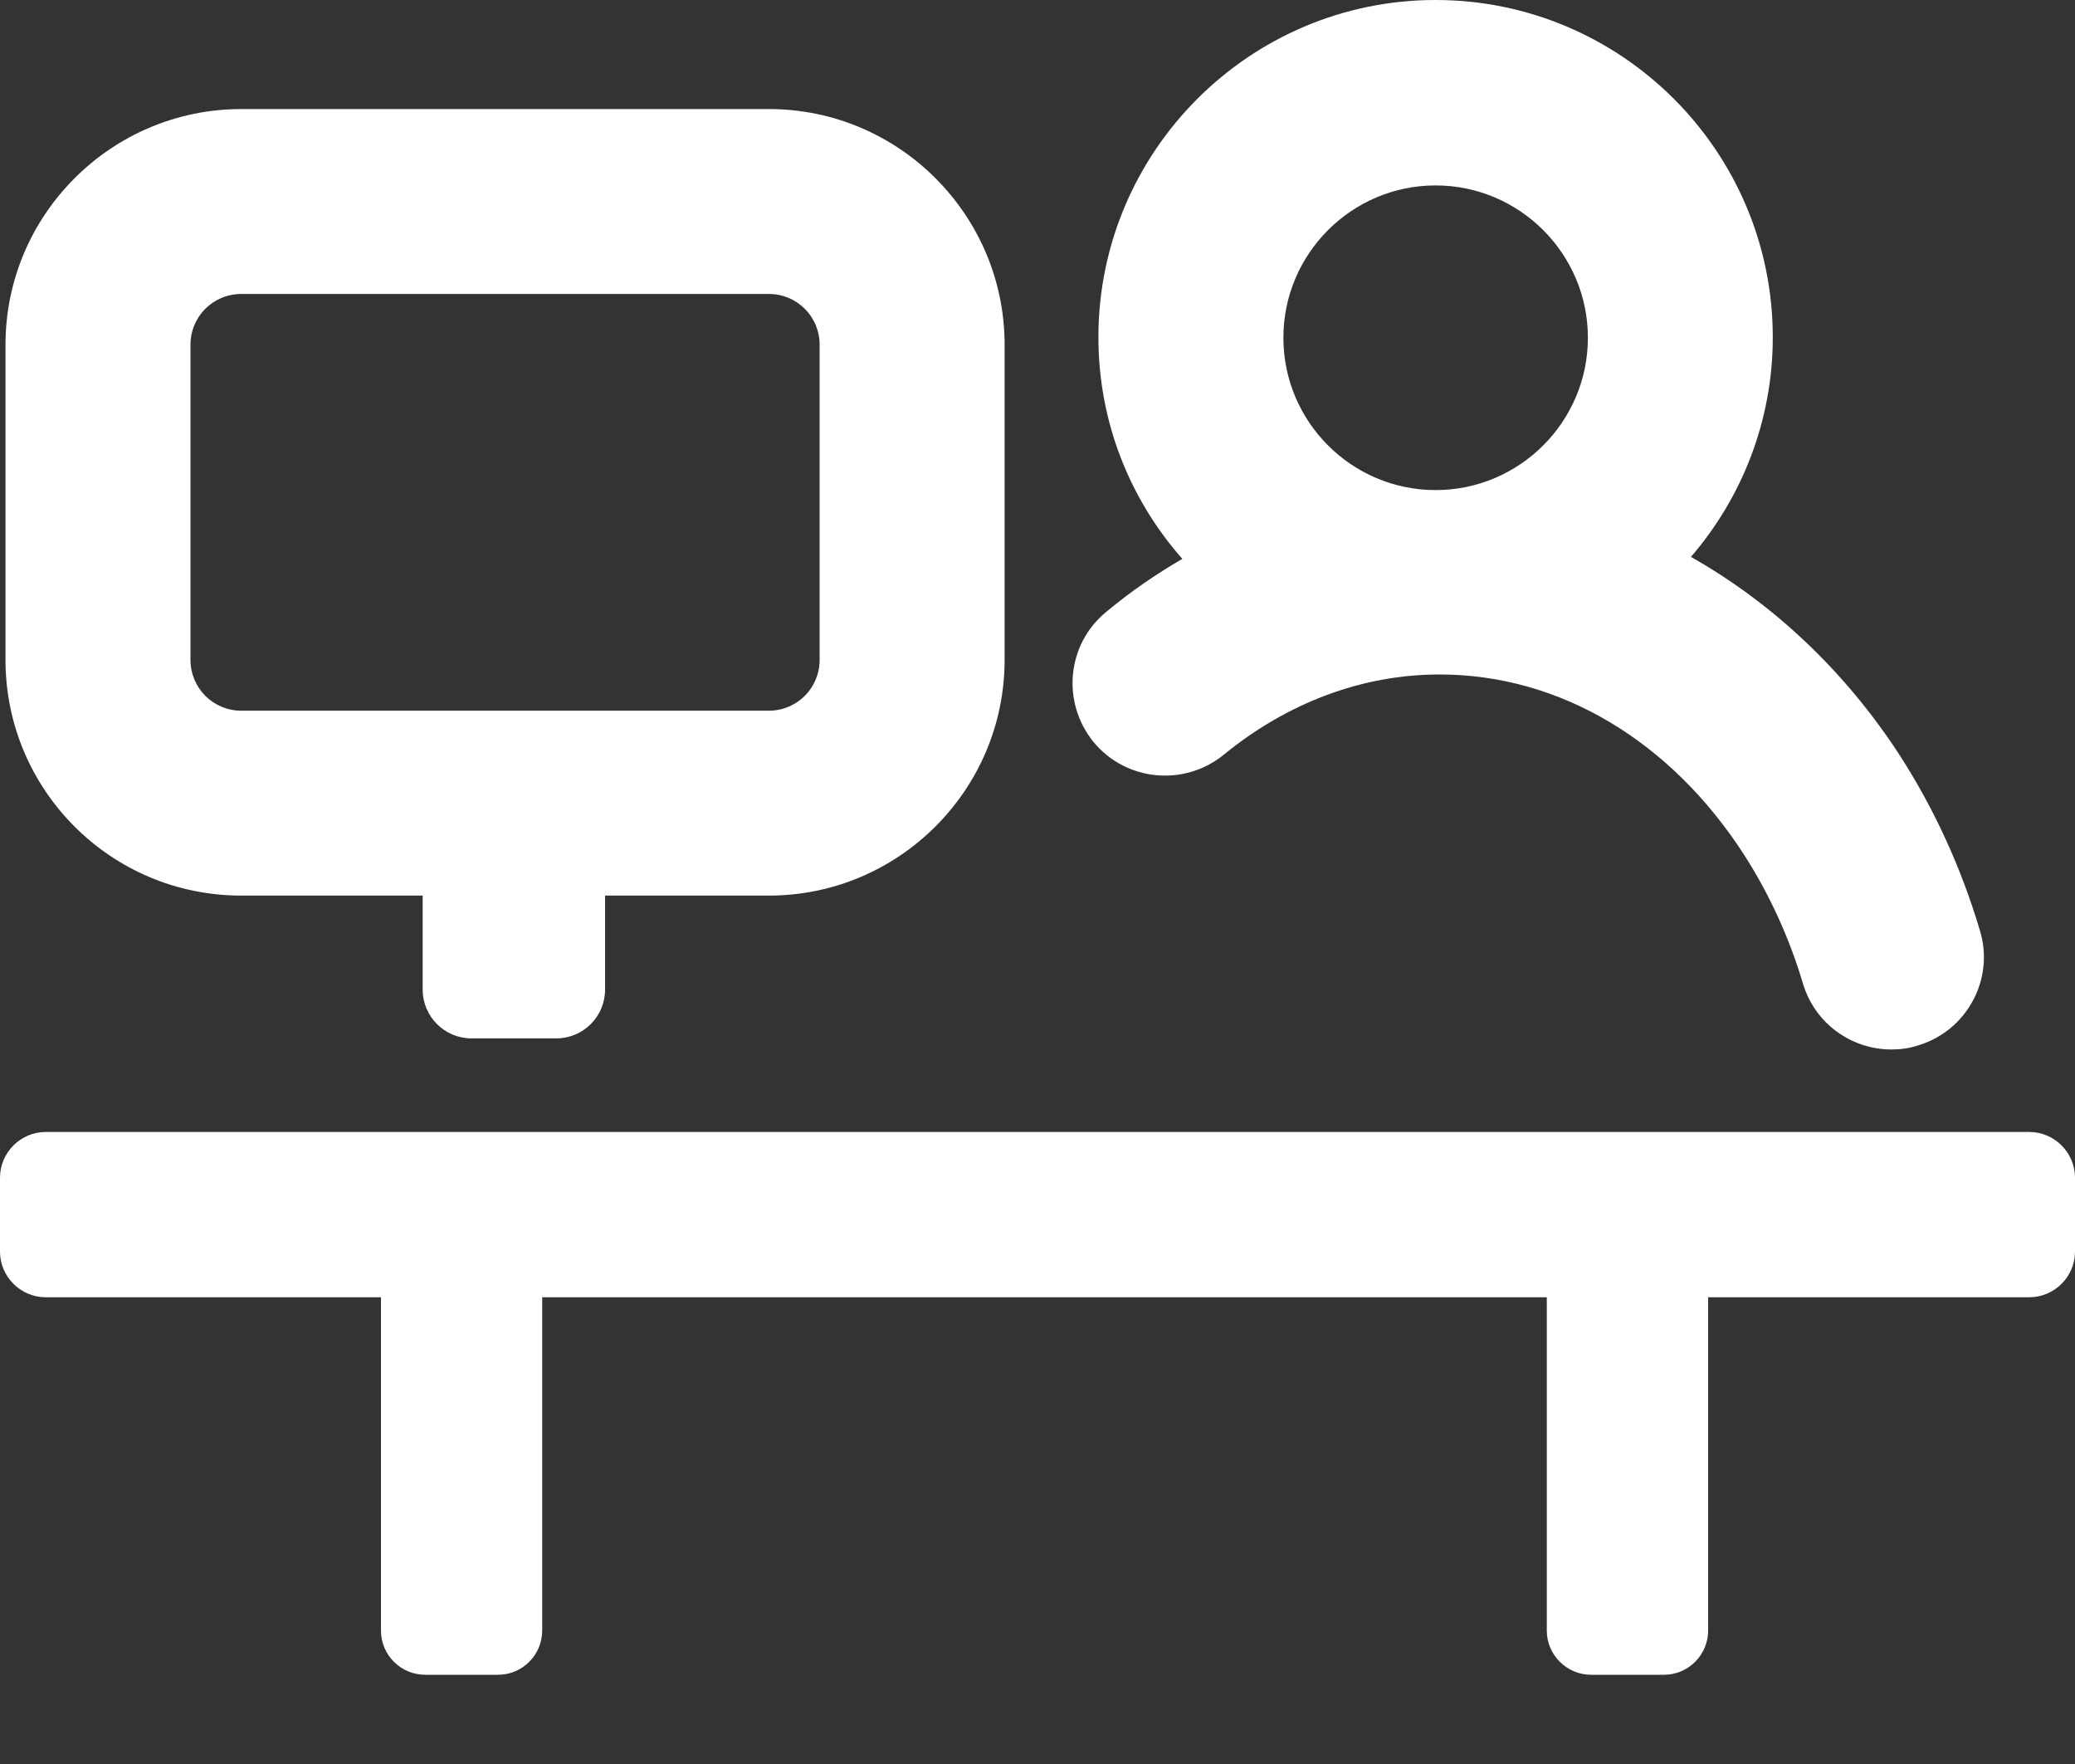 <svg width="20" height="17" viewBox="0 0 20 17" fill="none" xmlns="http://www.w3.org/2000/svg">
<rect x="0" y="0" width="20" height="17" fill="#333333" stroke="none"/>
<path d="M16.298 5.367C16.787 4.8 17.087 4.059 17.087 3.25C17.087 1.458 15.629 0 13.837 0C12.045 0 10.587 1.458 10.587 3.25C10.587 4.069 10.892 4.815 11.396 5.386C11.144 5.532 10.897 5.701 10.665 5.895C10.282 6.205 10.229 6.767 10.539 7.149C10.848 7.527 11.41 7.585 11.793 7.275C12.408 6.772 13.13 6.5 13.876 6.5C15.034 6.5 16.109 7.14 16.821 8.254C17.058 8.627 17.247 9.039 17.378 9.479C17.494 9.867 17.848 10.114 18.23 10.114C18.313 10.114 18.4 10.104 18.487 10.075C18.957 9.935 19.228 9.436 19.083 8.966C18.904 8.365 18.647 7.803 18.318 7.29C17.785 6.466 17.087 5.813 16.298 5.367ZM13.837 4.723C13.028 4.723 12.37 4.064 12.37 3.255C12.37 2.446 13.028 1.787 13.837 1.787C14.646 1.787 15.305 2.446 15.305 3.255C15.305 4.064 14.646 4.723 13.837 4.723Z" fill="white"/>
<path d="M19.559 10.909H0.441C0.199 10.909 0 11.107 0 11.35V12.062C0 12.304 0.199 12.502 0.441 12.502H3.672V15.714C3.672 15.951 3.865 16.14 4.098 16.14H4.8C5.038 16.14 5.226 15.946 5.226 15.714V12.502H14.909V15.714C14.909 15.951 15.103 16.14 15.335 16.14H16.038C16.275 16.14 16.464 15.946 16.464 15.714V12.502H19.559C19.801 12.502 20 12.304 20 12.062V11.35C20 11.107 19.801 10.909 19.559 10.909Z" fill="white"/>
<path d="M2.325 8.631H4.074V9.537C4.074 9.798 4.287 10.007 4.543 10.007H5.362C5.624 10.007 5.832 9.794 5.832 9.537V8.631H7.411C8.661 8.631 9.683 7.614 9.683 6.359V3.322C9.683 2.073 8.665 1.051 7.411 1.051H2.325C1.075 1.051 0.053 2.068 0.053 3.322V6.359C0.053 7.614 1.07 8.631 2.325 8.631ZM1.836 3.322C1.836 3.051 2.054 2.833 2.325 2.833H7.411C7.682 2.833 7.9 3.051 7.9 3.322V6.359C7.9 6.631 7.682 6.849 7.411 6.849H2.325C2.054 6.849 1.836 6.631 1.836 6.359V3.322Z" fill="white"/>
</svg>

